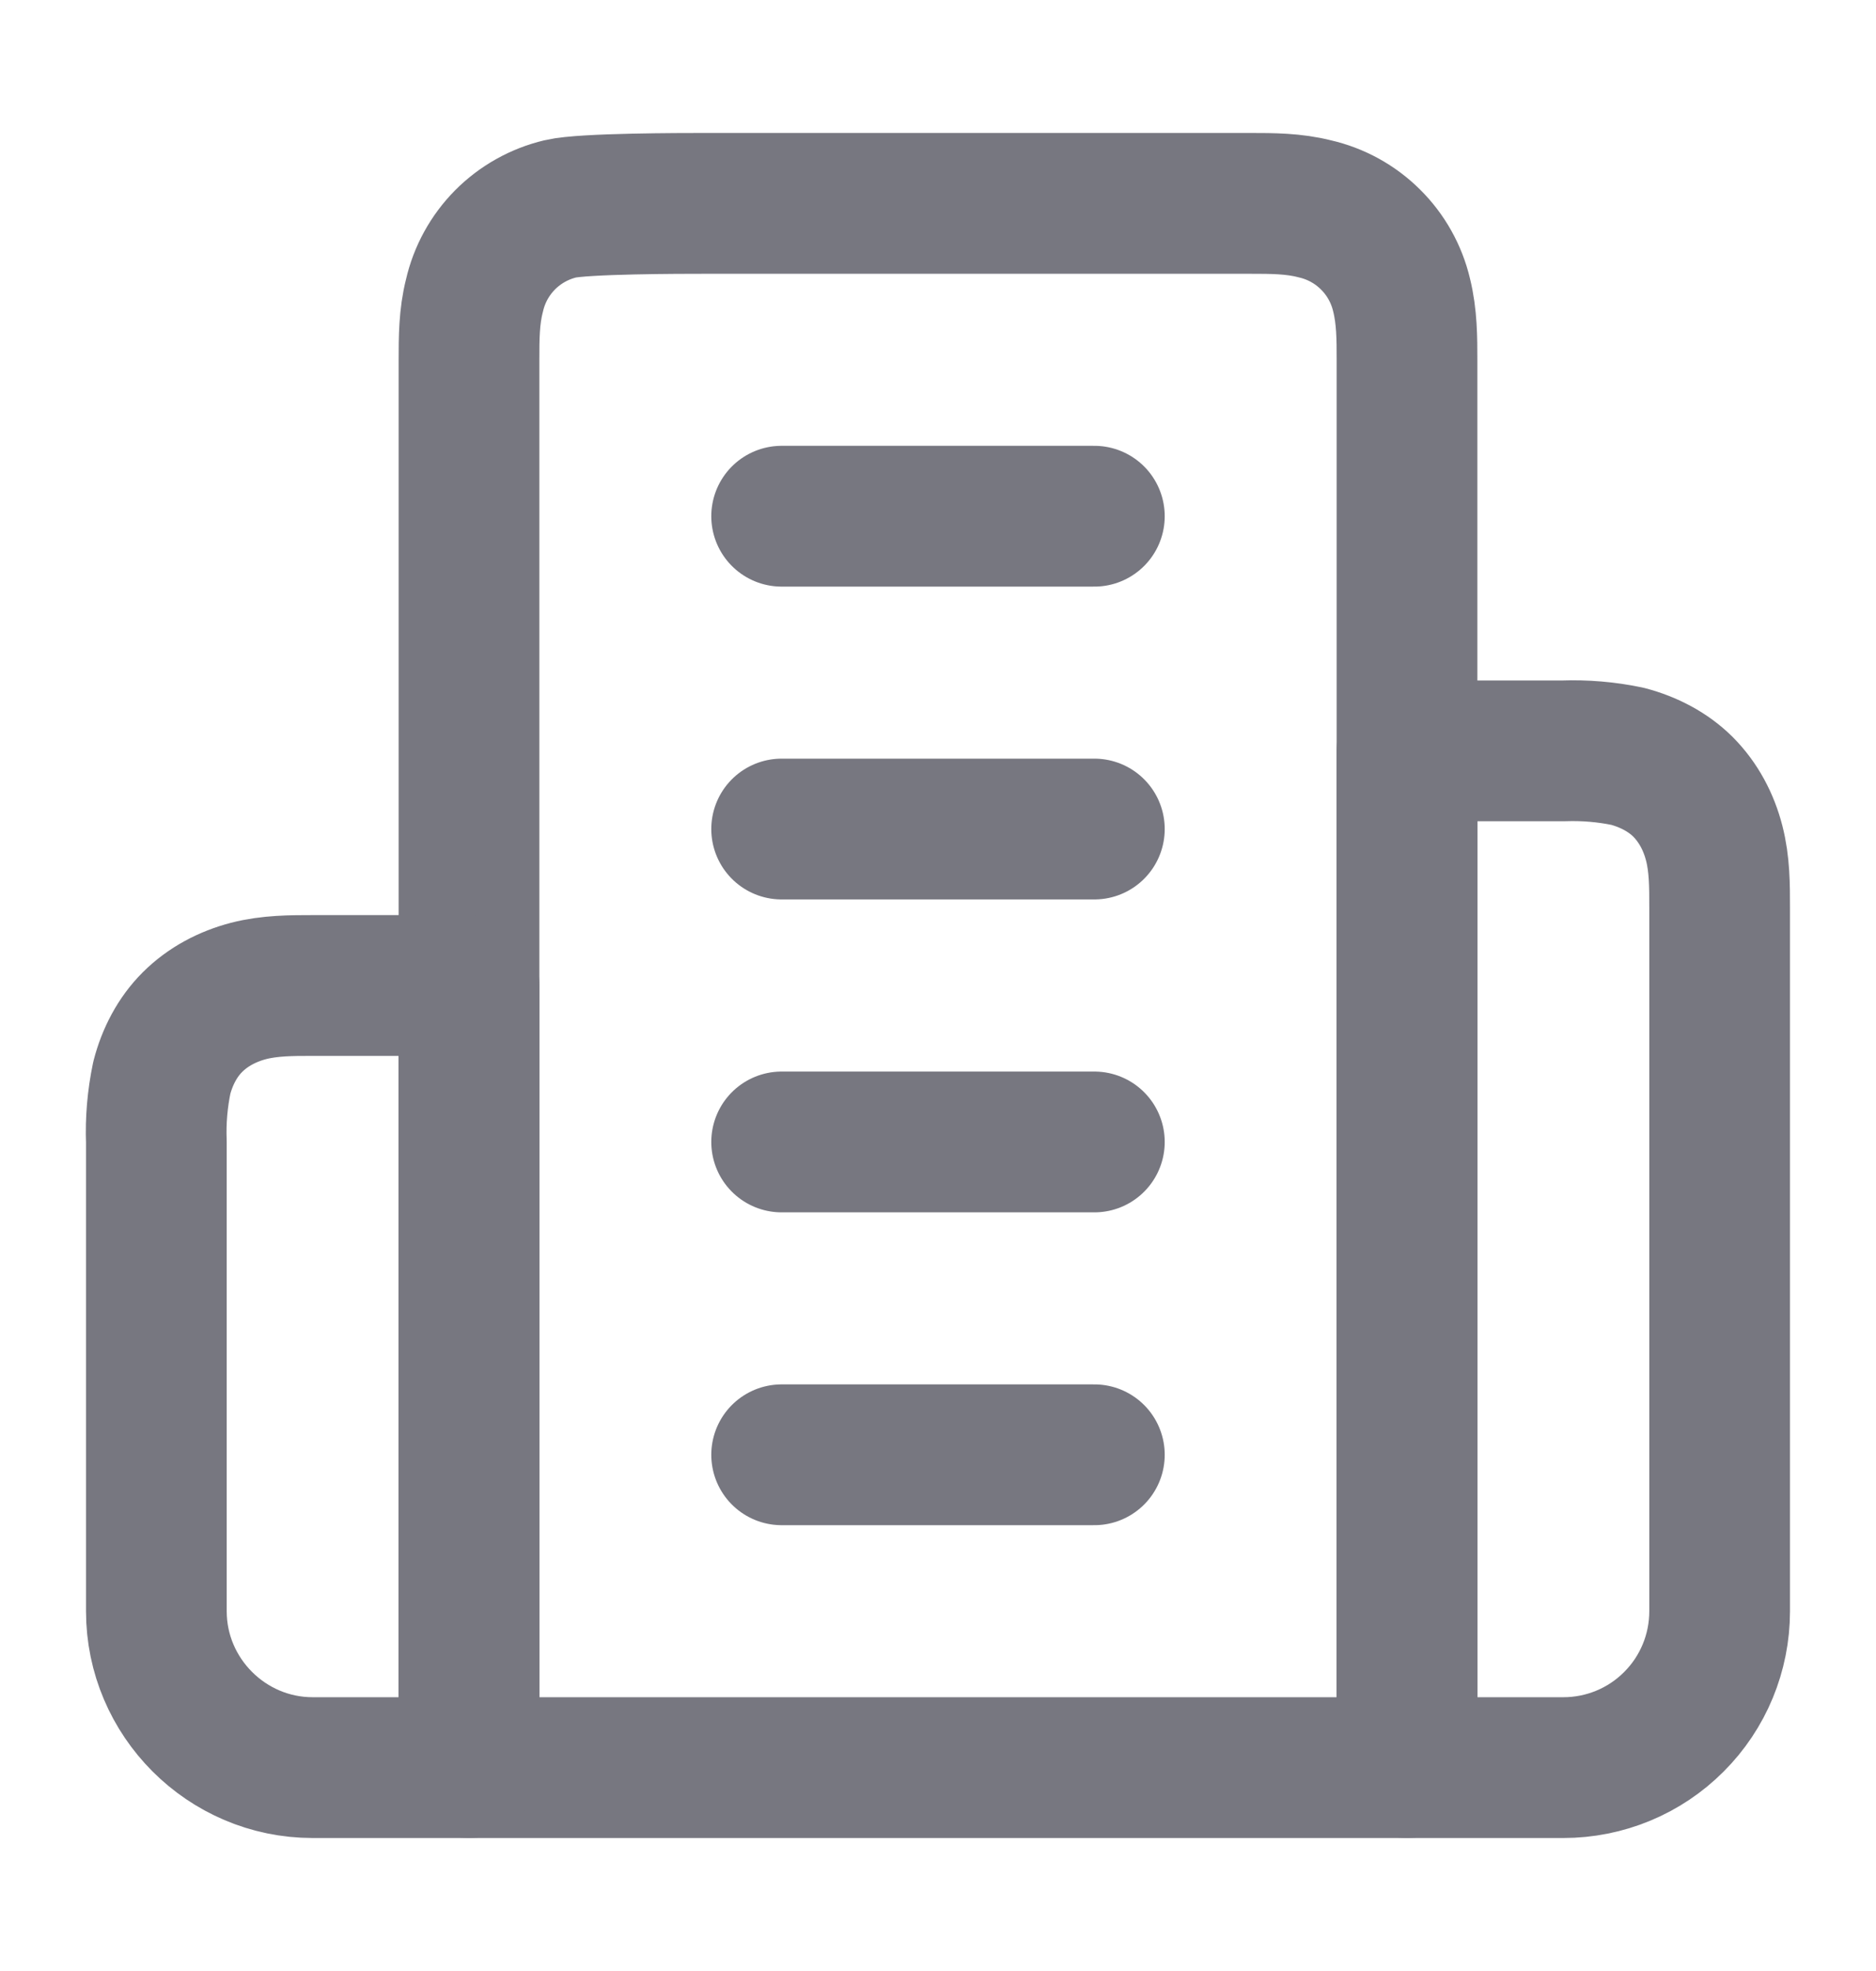 <svg width="20" height="21" viewBox="0 0 20 21" fill="none" xmlns="http://www.w3.org/2000/svg">
<g opacity="0.6">
<path d="M5 18.833V3.833C5 3.608 5 3.375 5.058 3.15C5.109 2.925 5.222 2.72 5.384 2.556C5.546 2.393 5.751 2.278 5.975 2.225C6.217 2.167 7.275 2.167 7.5 2.167H13.333C13.558 2.167 13.792 2.167 14.017 2.225C14.241 2.276 14.447 2.389 14.61 2.551C14.774 2.713 14.889 2.918 14.942 3.142C15 3.375 15 3.608 15 3.833V18.833H5Z" stroke="#1C1C2B" stroke-width="1.5" stroke-linecap="round" stroke-linejoin="round"/>
<path d="M1.667 12.167V17.167C1.667 18.083 2.417 18.833 3.333 18.833H5V10.5H3.333C3.108 10.5 2.875 10.5 2.65 10.558C2.425 10.617 2.217 10.725 2.05 10.892C1.892 11.05 1.783 11.258 1.725 11.483C1.678 11.708 1.658 11.937 1.667 12.167Z" stroke="#1C1C2B" stroke-width="1.5" stroke-linecap="round" stroke-linejoin="round"/>
<path d="M17.35 8.058C17.125 8.011 16.896 7.992 16.667 8H15V18.833H16.667C17.109 18.833 17.533 18.658 17.845 18.345C18.158 18.033 18.333 17.609 18.333 17.167V9.667C18.333 9.433 18.333 9.208 18.275 8.983C18.217 8.758 18.108 8.55 17.942 8.383C17.783 8.225 17.575 8.117 17.35 8.058Z" stroke="#1C1C2B" stroke-width="1.5" stroke-linecap="round" stroke-linejoin="round"/>
<path d="M8.333 5.5H11.667" stroke="#1C1C2B" stroke-width="1.5" stroke-linecap="round" stroke-linejoin="round"/>
<path d="M8.333 8.833H11.667" stroke="#1C1C2B" stroke-width="1.5" stroke-linecap="round" stroke-linejoin="round"/>
<path d="M8.333 12.167H11.667" stroke="#1C1C2B" stroke-width="1.5" stroke-linecap="round" stroke-linejoin="round"/>
<path d="M8.333 15.5H11.667" stroke="#1C1C2B" stroke-width="1.5" stroke-linecap="round" stroke-linejoin="round"/>
</g>
</svg>
